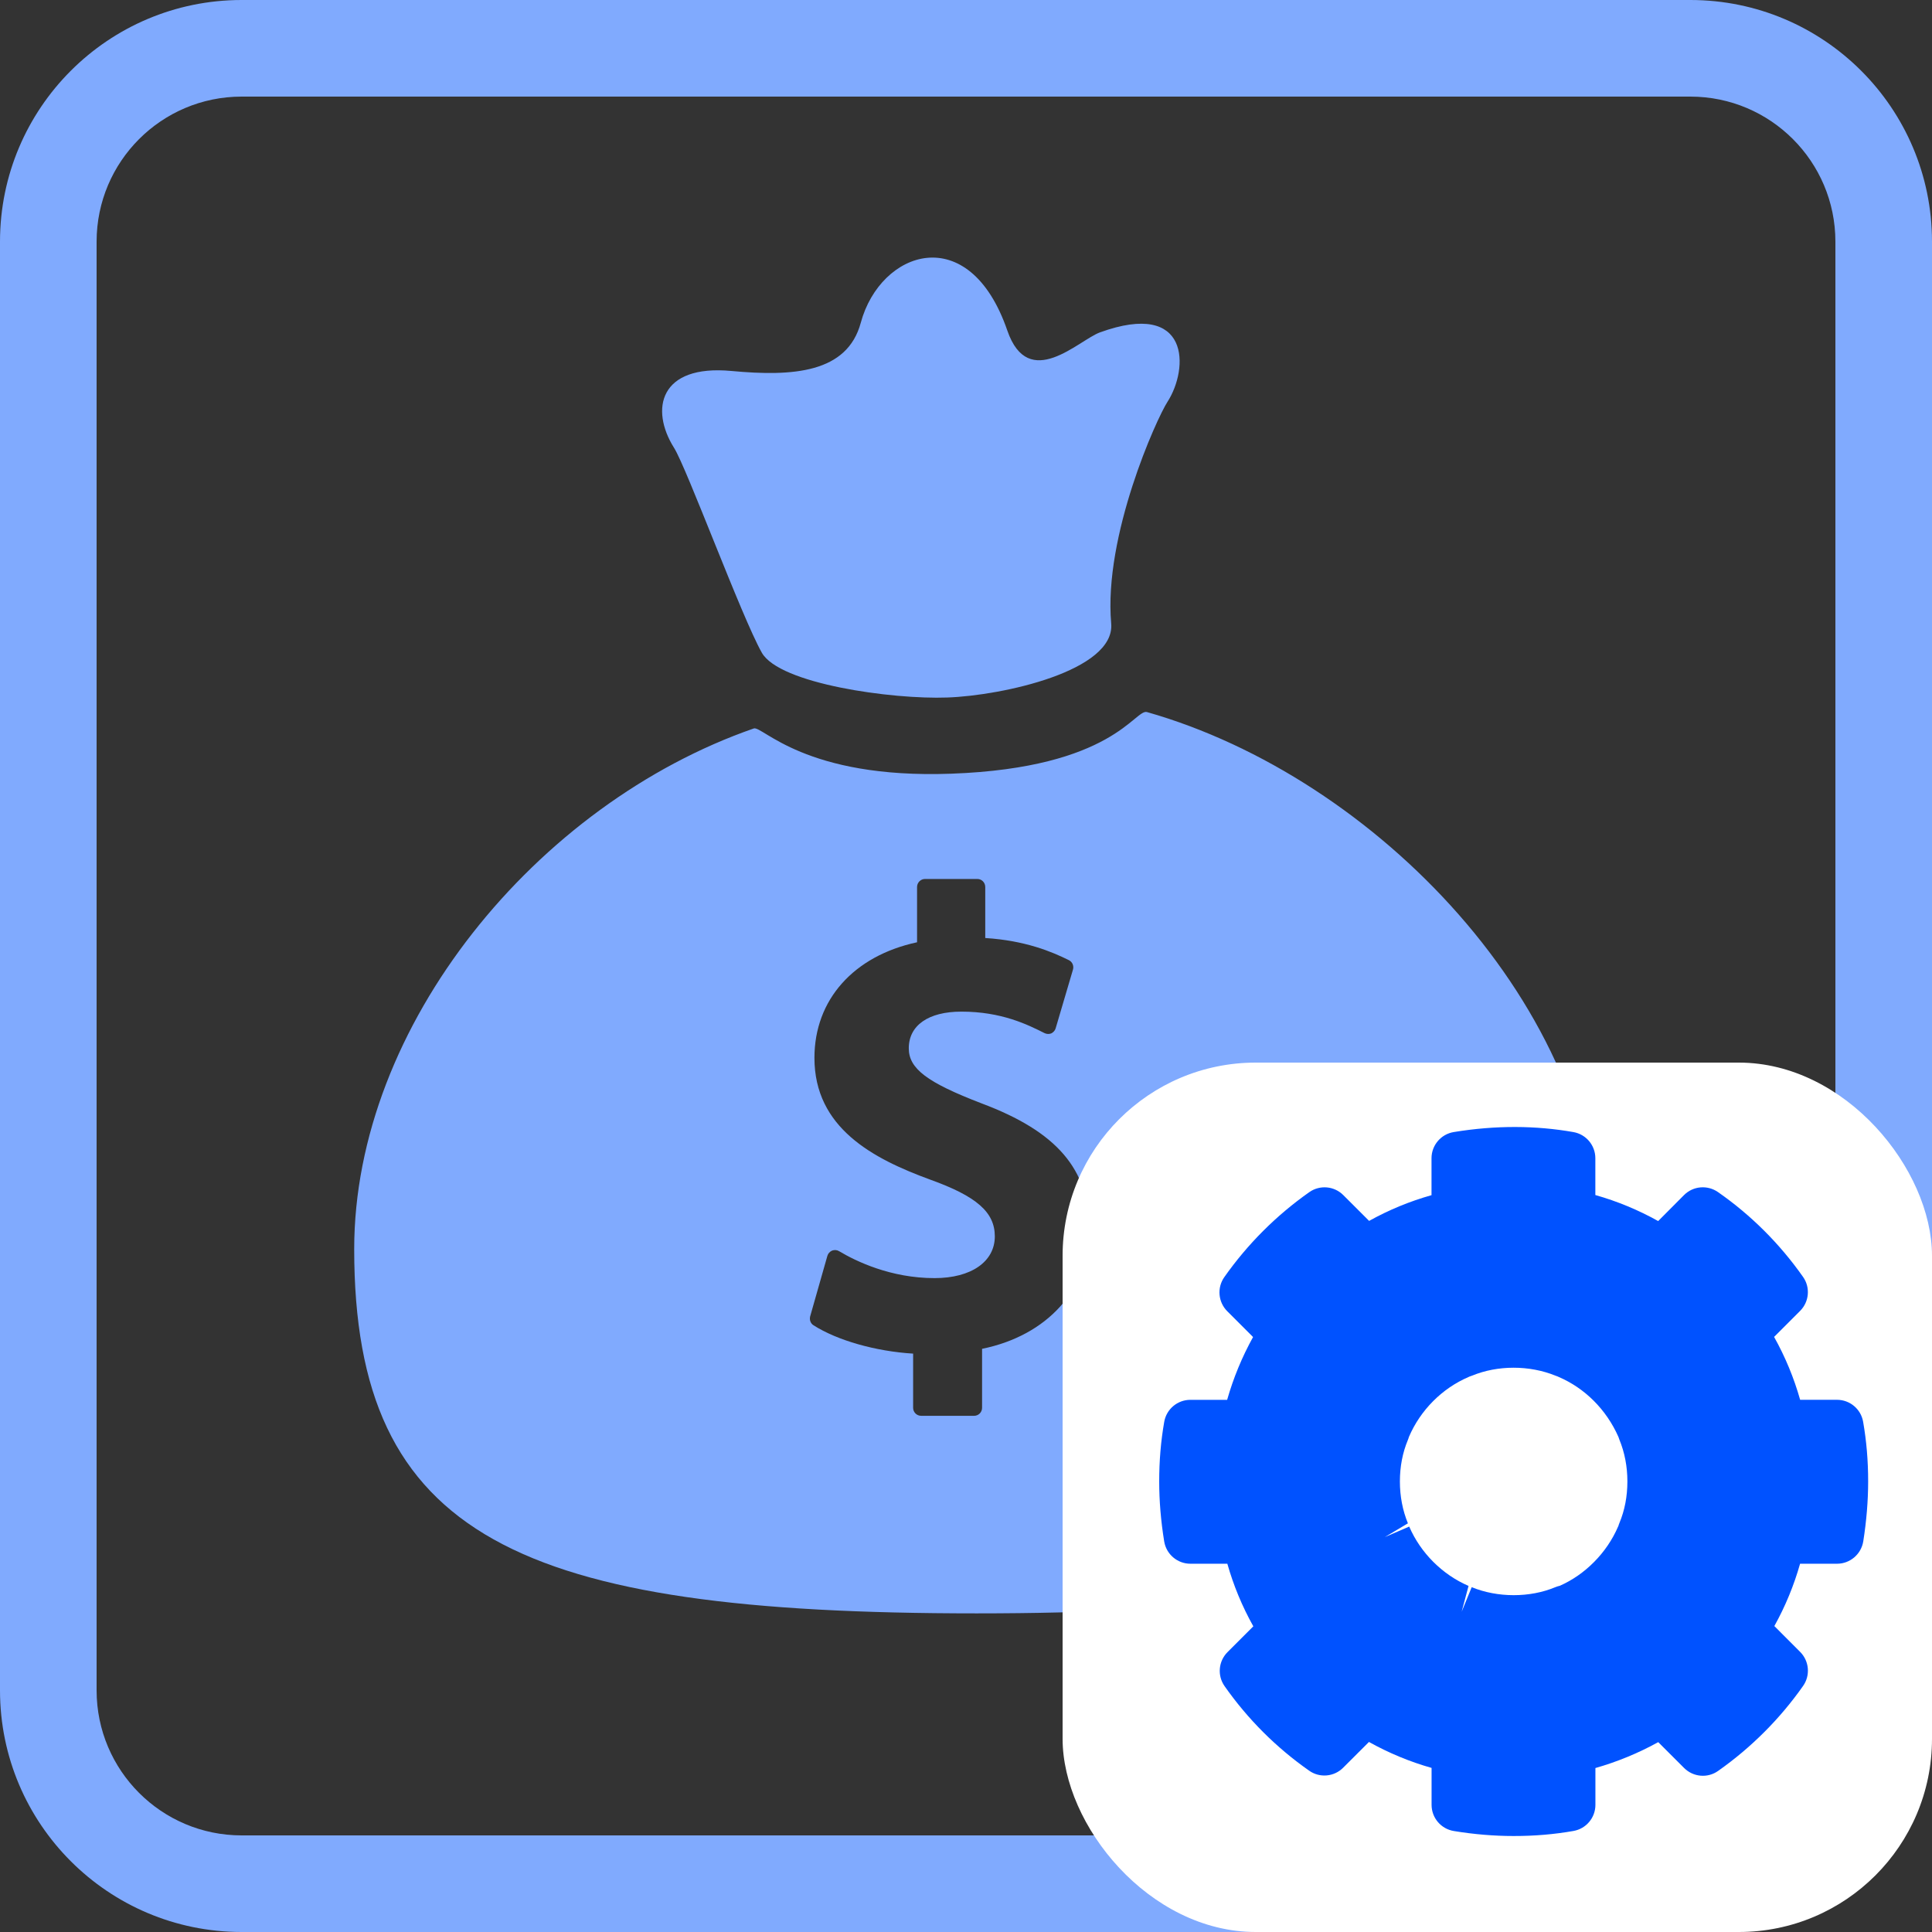 <?xml version="1.0" encoding="UTF-8"?>
<svg width="60px" height="60px" viewBox="0 0 60 60" version="1.1" xmlns="http://www.w3.org/2000/svg" xmlns:xlink="http://www.w3.org/1999/xlink">
    <rect x="0" y="0" width="60" height="60" fill="#333333" stroke="none"/>
    <!-- Generator: sketchtool 63 (101010) - https://sketch.com -->
    <title>4638D400-FAA5-4F6A-BC63-41EC0BEEAD2F</title>
    <desc>Created with sketchtool.</desc>
    <g id="One-Rule-Multiple-Conditions" stroke="none" stroke-width="1" fill="none" fill-rule="evenodd">
        <g id="Administrator_Customization" transform="translate(-949, -544)">
            <g id="6.-Custom-pipeline" transform="translate(839, 514)">
                <g id="ic_COP" transform="translate(110, 30)">
                    <path d="M52.5,0 L7.5,0 C3.359,0.003 0.003,3.359 0,7.5 L0,52.5 C0.003,56.641 3.359,59.997 7.5,60 L52.5,60 C56.641,59.997 59.997,56.641 60,52.5 L60,7.5 C59.997,3.359 56.641,0.003 52.5,0 Z M57,52.5 C56.997,54.984 54.984,56.997 52.5,57 L7.5,57 C5.016,56.997 3.003,54.984 3,52.5 L3,7.5 C3.003,5.016 5.016,3.003 7.5,3 L52.5,3 C54.984,3.003 56.997,5.016 57,7.5 L57,52.5 Z" id="Combined-Shape" fill="#80AAFE" fill-rule="nonzero"></path>
                    <path d="M30.499,41.889 L30.499,43.722 C30.499,43.859 30.388,43.969 30.253,43.969 L28.607,43.969 C28.47,43.969 28.358,43.859 28.358,43.722 L28.358,42.038 C27.194,41.967 26.002,41.628 25.265,41.158 C25.173,41.101 25.133,40.99 25.16,40.882 L25.695,39.002 C25.716,38.929 25.771,38.868 25.842,38.838 C25.918,38.811 25.996,38.817 26.063,38.859 C26.583,39.169 27.661,39.693 29.023,39.693 C30.16,39.693 30.895,39.183 30.895,38.396 C30.895,37.647 30.331,37.152 28.882,36.632 C27.11,35.983 25.293,35.028 25.293,32.853 C25.293,31.049 26.51,29.687 28.48,29.263 L28.48,27.548 C28.48,27.409 28.592,27.297 28.729,27.297 L30.352,27.297 C30.489,27.297 30.598,27.409 30.598,27.548 L30.598,29.131 C31.842,29.209 32.67,29.558 33.196,29.819 C33.303,29.872 33.356,29.996 33.322,30.112 L32.785,31.933 C32.767,32.002 32.714,32.059 32.649,32.093 C32.581,32.12 32.505,32.116 32.438,32.084 C31.918,31.823 31.108,31.417 29.857,31.417 C28.832,31.417 28.223,31.844 28.223,32.556 C28.223,33.188 28.792,33.617 30.48,34.265 C32.828,35.145 33.83,36.316 33.83,38.179 C33.828,40.038 32.527,41.476 30.499,41.889 M29.539,24.028 C24.992,24.194 23.674,22.529 23.409,22.623 C16.678,24.962 11,31.832 11,38.794 C11,47.752 16.112,50.105 30.327,50.105 C44.541,50.105 49.653,47.693 49.653,38.794 C49.653,31.308 42.735,24.137 35.621,22.114 C35.244,22.007 34.571,23.847 29.539,24.028" id="Fill-4" fill="#80AAFE"></path>
                    <path d="M23.658,20.268 C24.203,21.239 27.702,21.725 29.418,21.662 C31.132,21.603 34.639,20.833 34.509,19.361 C34.269,16.633 35.928,12.986 36.256,12.481 C36.923,11.449 36.976,9.3 34.159,10.323 C33.5,10.563 31.944,12.18 31.283,10.264 C30.096,6.818 27.34,7.774 26.732,10.024 C26.311,11.582 24.633,11.7 22.717,11.521 C20.473,11.311 20.184,12.715 20.932,13.906 C21.33,14.536 23.031,19.157 23.658,20.268" id="Fill-1" fill="#80AAFE"></path>
                    <rect id="Rectangle" fill="#FFFFFF" fill-rule="nonzero" x="33" y="33" width="27" height="27" rx="6"></rect>
                    <path d="M57.861,44.154 C57.792,43.759 57.45,43.472 57.049,43.472 L55.905,43.472 C55.712,42.789 55.441,42.136 55.096,41.519 L55.904,40.711 C56.187,40.428 56.226,39.982 55.995,39.655 C55.267,38.62 54.377,37.734 53.352,37.02 C53.024,36.793 52.579,36.831 52.297,37.116 L51.496,37.921 C50.88,37.577 50.229,37.307 49.545,37.113 L49.545,35.97 C49.545,35.57 49.258,35.228 48.865,35.158 C47.704,34.953 46.458,34.942 45.148,35.157 C44.75,35.222 44.457,35.566 44.457,35.97 L44.457,37.117 C43.781,37.307 43.133,37.575 42.519,37.916 L41.717,37.115 C41.435,36.832 40.988,36.792 40.66,37.024 C39.633,37.748 38.745,38.635 38.022,39.662 C37.791,39.99 37.83,40.436 38.112,40.72 L38.915,41.523 C38.573,42.141 38.304,42.793 38.11,43.473 L36.968,43.473 C36.567,43.473 36.224,43.762 36.156,44.157 C36.05,44.762 36,45.37 36,46.01 C36,46.611 36.052,47.236 36.155,47.87 C36.22,48.269 36.565,48.563 36.968,48.563 L38.116,48.563 C38.307,49.237 38.576,49.887 38.923,50.507 L38.122,51.308 C37.839,51.591 37.8,52.036 38.03,52.364 C38.748,53.387 39.631,54.271 40.657,54.99 C40.983,55.221 41.43,55.182 41.712,54.899 L42.514,54.098 C43.133,54.443 43.784,54.713 44.459,54.904 L44.459,56.051 C44.459,56.455 44.751,56.799 45.15,56.864 C45.781,56.968 46.407,57.019 47.01,57.019 C47.658,57.019 48.265,56.968 48.866,56.862 C49.26,56.793 49.547,56.451 49.547,56.051 L49.547,54.908 C50.228,54.714 50.88,54.445 51.498,54.104 L52.301,54.906 C52.585,55.19 53.032,55.23 53.358,54.997 C54.385,54.273 55.273,53.386 55.996,52.359 C56.227,52.031 56.188,51.585 55.905,51.301 L55.104,50.499 C55.445,49.886 55.712,49.238 55.903,48.563 L57.051,48.563 C57.455,48.563 57.799,48.27 57.865,47.87 C57.965,47.235 58.017,46.61 58.017,46.008 C58.017,45.362 57.966,44.757 57.861,44.154 Z M43.764,47.409 L43.007,47.736 L43.724,47.308 C43.559,46.906 43.475,46.468 43.475,46.008 C43.475,45.544 43.559,45.112 43.723,44.719 C43.736,44.689 43.746,44.658 43.755,44.626 C43.755,44.625 43.756,44.624 43.757,44.621 C44.113,43.792 44.787,43.116 45.605,42.765 C45.616,42.76 45.626,42.755 45.637,42.75 C45.664,42.742 45.69,42.733 45.717,42.722 C46.509,42.395 47.495,42.392 48.311,42.724 C48.331,42.733 48.354,42.741 48.376,42.748 C48.38,42.75 48.387,42.753 48.397,42.758 C49.213,43.106 49.883,43.768 50.262,44.625 C50.271,44.653 50.28,44.681 50.291,44.708 C50.456,45.109 50.54,45.548 50.54,46.008 C50.54,46.471 50.457,46.904 50.293,47.297 C50.28,47.327 50.27,47.358 50.261,47.39 C50.257,47.396 50.254,47.404 50.251,47.41 C49.899,48.23 49.222,48.904 48.443,49.247 C48.392,49.259 48.345,49.273 48.298,49.293 C47.51,49.622 46.512,49.622 45.705,49.291 L45.393,50.054 L45.607,49.252 C44.79,48.899 44.118,48.227 43.764,47.409 Z" id="Shape" fill="#0052FF" fill-rule="nonzero"></path>
                </g>
            </g>
        </g>
    </g>
</svg>